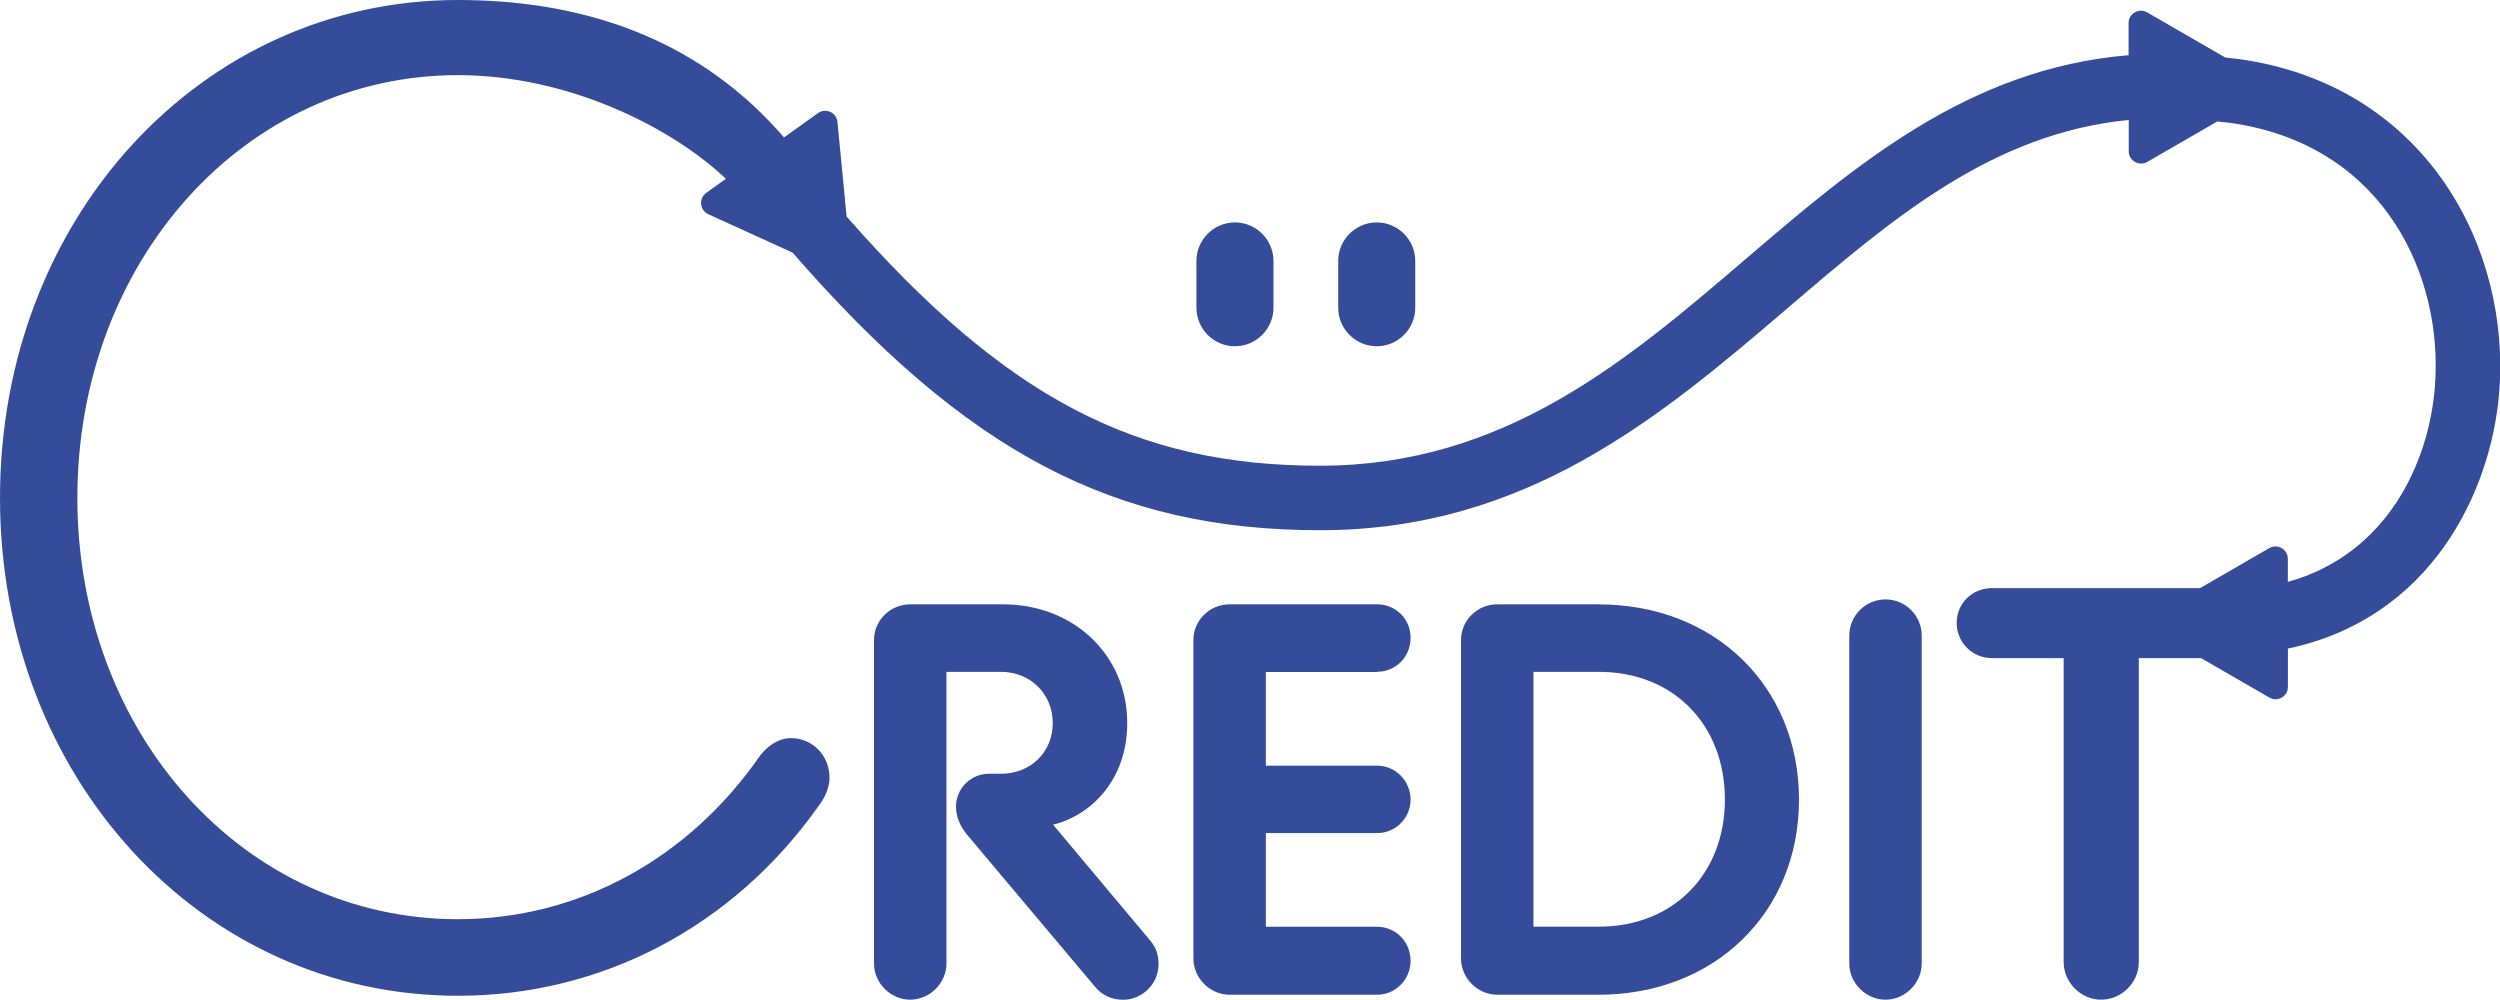<?xml version="1.0" encoding="UTF-8"?>
<svg id="Layer_1" xmlns="http://www.w3.org/2000/svg" version="1.1" viewBox="0 0 314.73 125.84">
  <!-- Generator: Adobe Illustrator 29.5.1, SVG Export Plug-In . SVG Version: 2.1.0 Build 141)  -->
  <defs>
    <style>
      .st0 {
        fill: #354c9b;
      }
    </style>
  </defs>
  <path class="st0" d="M132.57,103.82h.01c4.64-1.13,9.33-5.52,9.33-12.8,0-8.52-6.72-14.94-15.63-14.94h-11.69c-2.51,0-4.56,2.01-4.56,4.49v40.72c0,2.47,2.09,4.56,4.56,4.56s4.56-2.09,4.56-4.56v-36.71h6.86c3.71,0,6.52,2.77,6.52,6.45s-2.8,6.38-6.52,6.38h-1.51c-2.29,0-4.15,1.86-4.15,4.14,0,1.19.45,2.36,1.36,3.49l16.09,19.12c.89,1.11,2.12,1.7,3.56,1.7,2.48,0,4.49-2.01,4.49-4.49,0-1.21-.32-2.11-1.08-3l-12.18-14.53Z"/>
  <path class="st0" d="M173.37,84.57c2.36,0,4.21-1.88,4.21-4.28s-1.89-4.21-4.21-4.21h-18.57c-2.51,0-4.56,2.01-4.56,4.49v40.1c0,2.47,2.09,4.56,4.56,4.56h18.57c2.32,0,4.21-1.92,4.21-4.28s-1.85-4.28-4.21-4.28h-14.01v-11.79h14.01c2.32,0,4.21-1.89,4.21-4.21s-1.85-4.28-4.21-4.28h-14.01v-11.79h14.01Z"/>
  <path class="st0" d="M201.28,76.08h-12.79c-2.51,0-4.56,2.01-4.56,4.49v40.1c0,2.47,2.09,4.56,4.56,4.56h12.73c14.64,0,25.26-10.33,25.26-24.57s-10.6-24.57-25.19-24.57ZM217.15,100.65c0,9.42-6.53,16.01-15.87,16.01h-8.23v-32.08h8.23c9.35,0,15.87,6.61,15.87,16.08Z"/>
  <path class="st0" d="M237.37,75.46c-2.51,0-4.56,2.04-4.56,4.56v41.27c0,2.47,2.09,4.56,4.56,4.56s4.56-2.09,4.56-4.56v-41.27c0-2.51-2.04-4.56-4.56-4.56Z"/>
  <path class="st0" d="M282.85,7.58c-.67-.11-1.31-.18-1.96-.25l-.73-.08-9.85-5.69c-.49-.28-1.07-.28-1.56,0-.49.28-.78.78-.78,1.35v4.04c-20.16,1.67-34.45,13.89-48.26,25.71-14.93,12.77-30.36,25.97-53.53,25.97s-39.55-8.51-59.6-31.37l-1.15-11.91c-.05-.56-.39-1.03-.9-1.26-.51-.23-1.09-.18-1.55.15l-4.28,3.06C88.79,5.82,74.98,0,57.64,0,25.32,0,0,27.53,0,62.68s25.32,62.68,57.64,62.68c18.11,0,34.66-8.7,45.39-23.86.89-1.14,1.4-2.45,1.4-3.59,0-2.8-2.14-4.99-4.87-4.99-1.33,0-2.74.78-3.81,2.12-9.07,13.14-22.96,20.68-38.11,20.68-26.86,0-47.9-23.3-47.9-53.05S30.78,9.46,57.64,9.46c13.84,0,26.8,6.49,33.75,13.05l-2.48,1.77c-.46.33-.7.86-.64,1.42.05.56.39,1.03.9,1.27l10.61,4.83c21.88,25.15,40.5,34.95,66.41,34.95s42.76-14.19,58.81-27.92c13.24-11.32,25.75-22.03,42.99-23.73v3.93c0,.56.29,1.07.78,1.35.49.28,1.07.28,1.56,0l8.81-5.09.55.06c.62.07,1.24.13,1.88.24,18.74,3.04,26.07,19.32,24.96,33.15-.78,9.63-6.06,21.04-18.51,24.52v-2.91c0-.56-.29-1.07-.78-1.35-.49-.28-1.07-.28-1.55,0l-8.72,5.04h-26.2c-2.49,0-4.44,1.92-4.44,4.37s1.95,4.44,4.44,4.44h9.03v38.27c0,2.56,2.17,4.73,4.73,4.73s4.73-2.17,4.73-4.73v-38.27h7.84l8.6,4.97c.49.28,1.07.28,1.55,0,.49-.28.78-.78.78-1.35v-4.82c18.01-3.79,25.58-19.7,26.6-32.25,1.45-17.98-8.99-38.11-31.75-41.81Z"/>
  <path class="st0" d="M155.47,43.59c2.67,0,4.85-2.18,4.85-4.85v-5.89c0-2.67-2.18-4.85-4.85-4.85s-4.85,2.18-4.85,4.85v5.89c0,2.67,2.18,4.85,4.85,4.85Z"/>
  <path class="st0" d="M173.32,43.59c2.67,0,4.85-2.18,4.85-4.85v-5.89c0-2.67-2.18-4.85-4.85-4.85s-4.85,2.18-4.85,4.85v5.89c0,2.67,2.18,4.85,4.85,4.85Z"/>
</svg>